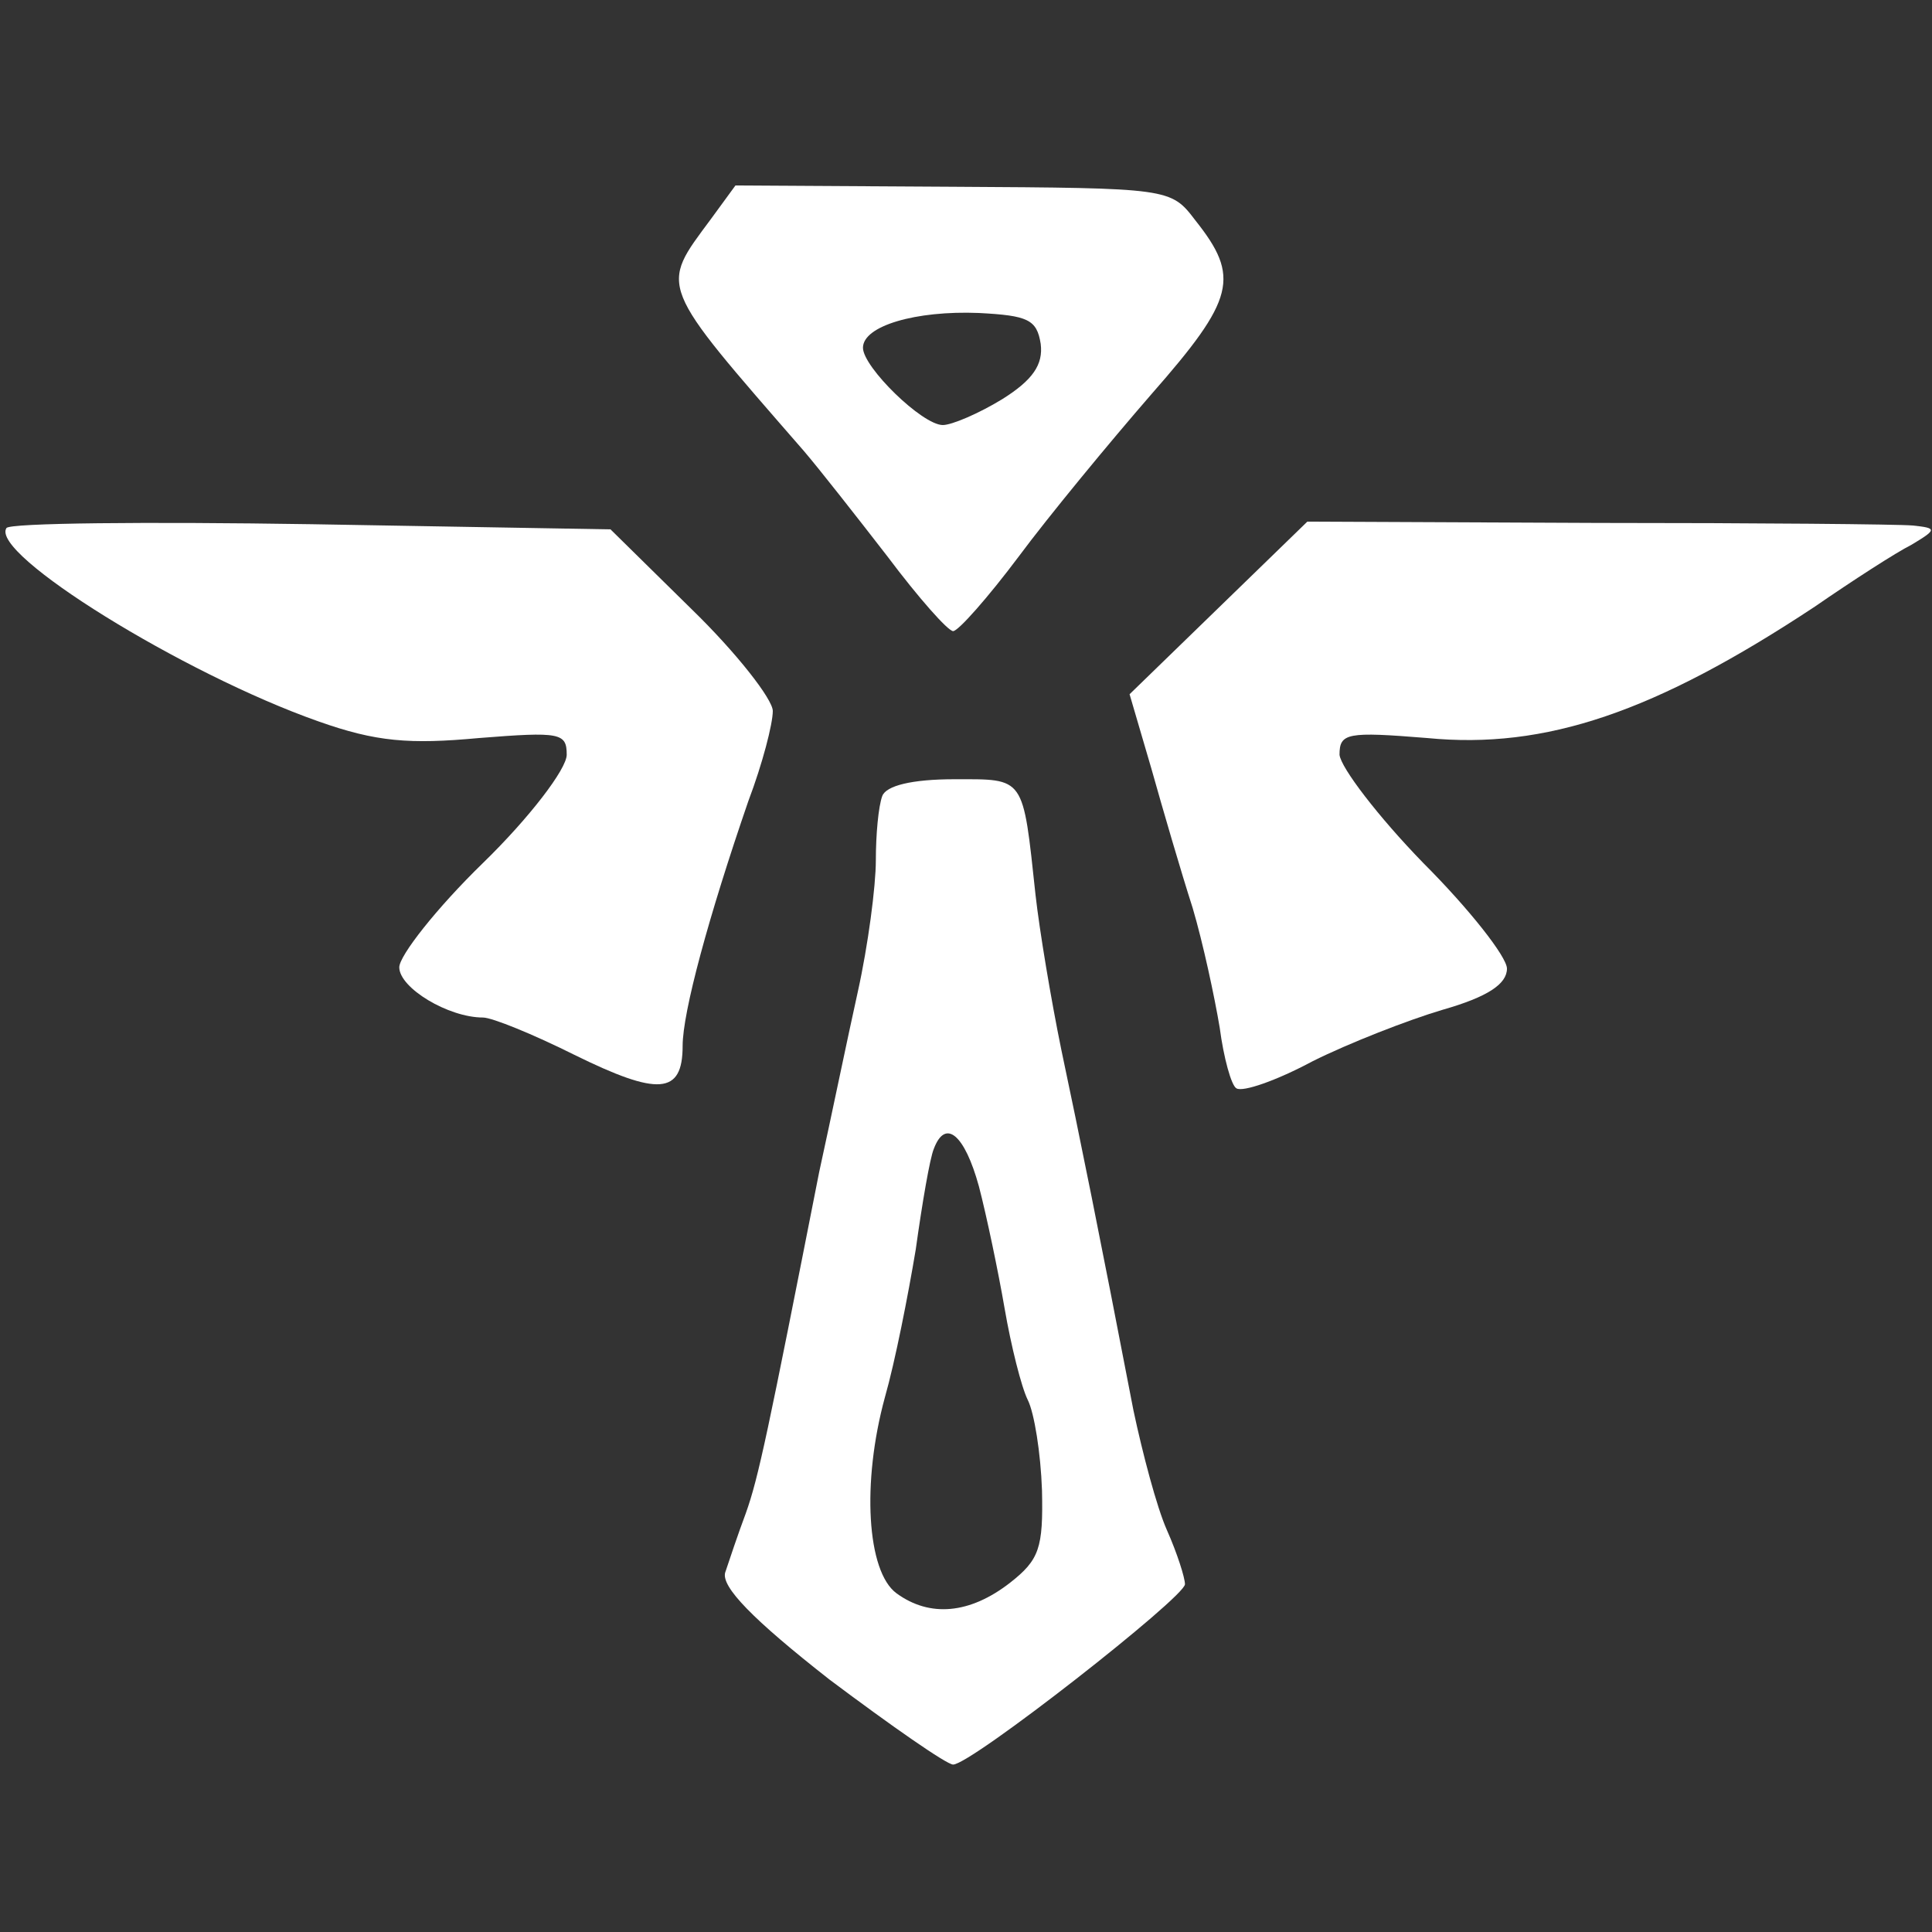<?xml version="1.0" standalone="no"?>
<!DOCTYPE svg PUBLIC "-//W3C//DTD SVG 20010904//EN"
 "http://www.w3.org/TR/2001/REC-SVG-20010904/DTD/svg10.dtd">
<svg version="1.0" xmlns="http://www.w3.org/2000/svg"
 width="150pt" height="150pt" viewBox="0 0 150 150"
 preserveAspectRatio="xMidYMid meet">
<rect x="0" y="0" width="150" height="150" fill="#333333" stroke="none"/>
<g transform="translate(0,150) scale(0.1,-0.1)"
fill="#ffffff" stroke="none">
<path d="M552 1330 c-40 -54 -42 -49 72 -180 12 -14 41 -51 65 -82 24 -32 47
-58 51 -58 4 0 27 26 51 58 23 31 70 88 103 126 65 74 69 91 34 135 -19 25
-20 25 -188 26 l-169 1 -19 -26z m256 -97 c2 -16 -6 -28 -30 -43 -18 -11 -39
-20 -46 -20 -16 0 -62 45 -62 60 0 17 41 29 90 27 38 -2 45 -5 48 -24z"/>
<path d="M5 1090 c-13 -20 137 -113 242 -150 45 -16 71 -18 125 -13 63 5 68 4
68 -13 0 -11 -29 -49 -65 -84 -36 -35 -65 -72 -65 -81 0 -16 38 -39 65 -39 7
0 39 -13 71 -29 65 -32 84 -31 84 7 0 26 20 100 51 190 11 29 19 60 19 70 0 9
-28 45 -63 79 l-63 62 -232 4 c-128 2 -235 1 -237 -3z"/>
<path d="M946 1028 l-69 -67 17 -58 c9 -32 23 -80 32 -108 8 -27 17 -69 21
-93 3 -23 9 -45 13 -47 5 -3 31 6 59 21 28 14 74 32 101 40 35 10 50 20 50 32
0 9 -29 46 -65 82 -35 36 -64 74 -65 84 0 17 6 18 68 13 92 -9 177 20 301 102
29 20 63 42 75 48 20 12 20 13 1 15 -11 1 -121 2 -245 2 l-225 1 -69 -67z"/>
<path d="M685 882 c-3 -8 -5 -30 -5 -50 0 -20 -6 -66 -14 -102 -8 -36 -21 -99
-30 -140 -40 -203 -47 -237 -57 -265 -6 -16 -13 -37 -16 -46 -3 -11 21 -36 81
-83 48 -36 91 -66 96 -66 14 0 180 130 180 140 0 5 -6 24 -14 42 -8 18 -19 60
-26 93 -26 135 -42 214 -56 280 -8 39 -17 93 -20 120 -10 93 -8 90 -63 90 -33
0 -53 -5 -56 -13z m75 -303 c6 -23 15 -66 20 -95 5 -29 13 -61 18 -71 5 -10
10 -41 11 -70 1 -45 -2 -54 -25 -72 -31 -24 -62 -27 -88 -8 -23 17 -27 86 -9
152 8 28 18 79 24 115 5 36 11 71 14 78 9 24 24 11 35 -29z"/>
</g>
</svg>
